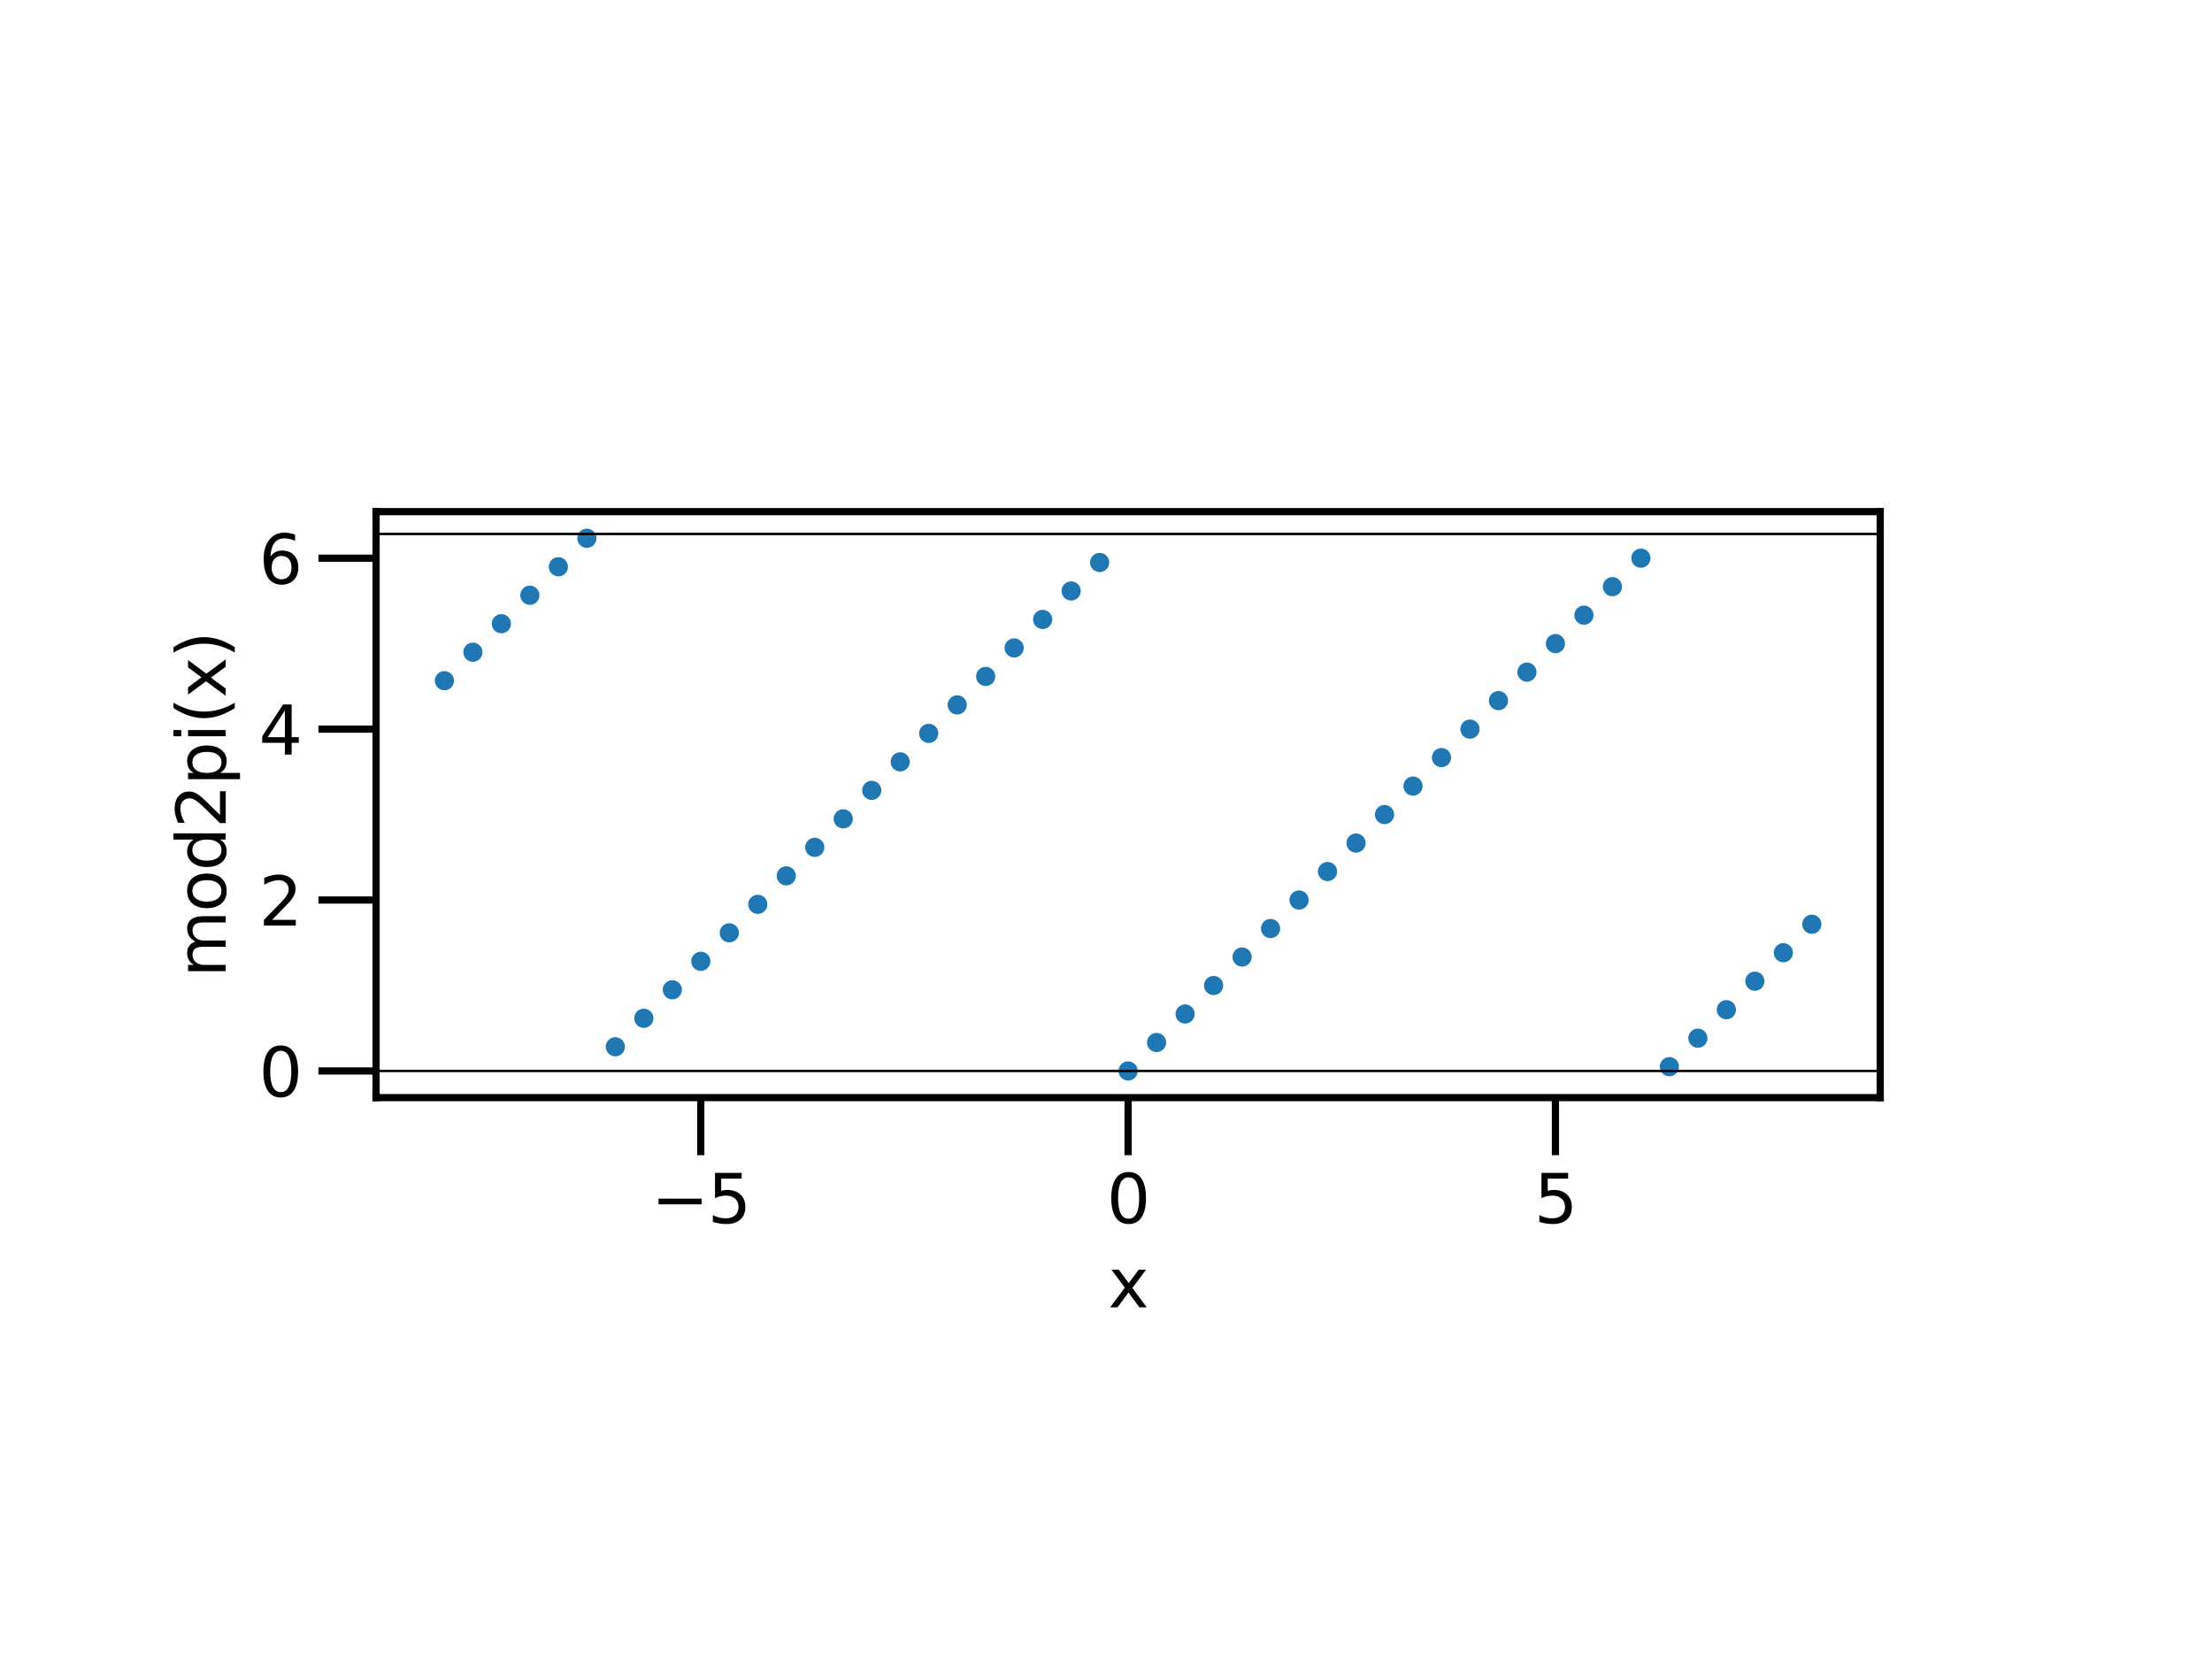 <?xml version="1.0" encoding="utf-8" standalone="no"?>
<!DOCTYPE svg PUBLIC "-//W3C//DTD SVG 1.1//EN"
  "http://www.w3.org/Graphics/SVG/1.1/DTD/svg11.dtd">
<svg xmlns:xlink="http://www.w3.org/1999/xlink" width="460.8pt" height="345.6pt" viewBox="0 0 460.8 345.6" xmlns="http://www.w3.org/2000/svg" version="1.1">
 <defs>
  <style type="text/css">*{stroke-linejoin: round; stroke-linecap: butt}</style>
 </defs>
 <g id="figure_1">
  <g id="patch_1">
   <path d="M 0 345.6 
L 460.8 345.6 
L 460.8 0 
L 0 0 
z
" style="fill: #ffffff"/>
  </g>
  <g id="axes_1">
   <g id="patch_2">
    <path d="M 78.336 228.65 
L 391.68 228.65 
L 391.68 106.582 
L 78.336 106.582 
z
" style="fill: #ffffff"/>
   </g>
   <g id="matplotlib.axis_1">
    <g id="xtick_1">
     <g id="line2d_1">
      <defs>
       <path id="m106c40f97d" d="M 0 0 
L 0 12 
" style="stroke: #000000; stroke-width: 1.5"/>
      </defs>
      <g>
       <use xlink:href="#m106c40f97d" x="145.99" y="228.65" style="stroke: #000000; stroke-width: 1.5"/>
      </g>
     </g>
     <g id="text_1">
      <!-- −5 -->
      <g transform="translate(135.67 254.788) scale(0.14 -0.14)">
       <defs>
        <path id="DejaVuSans-2212" d="M 678 2272 
L 4684 2272 
L 4684 1741 
L 678 1741 
L 678 2272 
z
" transform="scale(0.016)"/>
        <path id="DejaVuSans-35" d="M 691 4666 
L 3169 4666 
L 3169 4134 
L 1269 4134 
L 1269 2991 
Q 1406 3038 1543 3061 
Q 1681 3084 1819 3084 
Q 2600 3084 3056 2656 
Q 3513 2228 3513 1497 
Q 3513 744 3044 326 
Q 2575 -91 1722 -91 
Q 1428 -91 1123 -41 
Q 819 9 494 109 
L 494 744 
Q 775 591 1075 516 
Q 1375 441 1709 441 
Q 2250 441 2565 725 
Q 2881 1009 2881 1497 
Q 2881 1984 2565 2268 
Q 2250 2553 1709 2553 
Q 1456 2553 1204 2497 
Q 953 2441 691 2322 
L 691 4666 
z
" transform="scale(0.016)"/>
       </defs>
       <use xlink:href="#DejaVuSans-2212"/>
       <use xlink:href="#DejaVuSans-35" x="83.789"/>
      </g>
     </g>
    </g>
    <g id="xtick_2">
     <g id="line2d_2">
      <g>
       <use xlink:href="#m106c40f97d" x="235.008" y="228.65" style="stroke: #000000; stroke-width: 1.5"/>
      </g>
     </g>
     <g id="text_2">
      <!-- 0 -->
      <g transform="translate(230.554 254.788) scale(0.14 -0.14)">
       <defs>
        <path id="DejaVuSans-30" d="M 2034 4250 
Q 1547 4250 1301 3770 
Q 1056 3291 1056 2328 
Q 1056 1369 1301 889 
Q 1547 409 2034 409 
Q 2525 409 2770 889 
Q 3016 1369 3016 2328 
Q 3016 3291 2770 3770 
Q 2525 4250 2034 4250 
z
M 2034 4750 
Q 2819 4750 3233 4129 
Q 3647 3509 3647 2328 
Q 3647 1150 3233 529 
Q 2819 -91 2034 -91 
Q 1250 -91 836 529 
Q 422 1150 422 2328 
Q 422 3509 836 4129 
Q 1250 4750 2034 4750 
z
" transform="scale(0.016)"/>
       </defs>
       <use xlink:href="#DejaVuSans-30"/>
      </g>
     </g>
    </g>
    <g id="xtick_3">
     <g id="line2d_3">
      <g>
       <use xlink:href="#m106c40f97d" x="324.026" y="228.65" style="stroke: #000000; stroke-width: 1.5"/>
      </g>
     </g>
     <g id="text_3">
      <!-- 5 -->
      <g transform="translate(319.572 254.788) scale(0.14 -0.14)">
       <use xlink:href="#DejaVuSans-35"/>
      </g>
     </g>
    </g>
    <g id="text_4">
     <!-- x -->
     <g transform="translate(230.865 272.337) scale(0.14 -0.14)">
      <defs>
       <path id="DejaVuSans-78" d="M 3513 3500 
L 2247 1797 
L 3578 0 
L 2900 0 
L 1881 1375 
L 863 0 
L 184 0 
L 1544 1831 
L 300 3500 
L 978 3500 
L 1906 2253 
L 2834 3500 
L 3513 3500 
z
" transform="scale(0.016)"/>
      </defs>
      <use xlink:href="#DejaVuSans-78"/>
     </g>
    </g>
   </g>
   <g id="matplotlib.axis_2">
    <g id="ytick_1">
     <g id="line2d_4">
      <defs>
       <path id="mb94fa5de75" d="M 0 0 
L -12 0 
" style="stroke: #000000; stroke-width: 1.5"/>
      </defs>
      <g>
       <use xlink:href="#mb94fa5de75" x="78.336" y="223.101" style="stroke: #000000; stroke-width: 1.5"/>
      </g>
     </g>
     <g id="text_5">
      <!-- 0 -->
      <g transform="translate(53.928 228.42) scale(0.14 -0.14)">
       <use xlink:href="#DejaVuSans-30"/>
      </g>
     </g>
    </g>
    <g id="ytick_2">
     <g id="line2d_5">
      <g>
       <use xlink:href="#mb94fa5de75" x="78.336" y="187.494" style="stroke: #000000; stroke-width: 1.5"/>
      </g>
     </g>
     <g id="text_6">
      <!-- 2 -->
      <g transform="translate(53.928 192.813) scale(0.14 -0.14)">
       <defs>
        <path id="DejaVuSans-32" d="M 1228 531 
L 3431 531 
L 3431 0 
L 469 0 
L 469 531 
Q 828 903 1448 1529 
Q 2069 2156 2228 2338 
Q 2531 2678 2651 2914 
Q 2772 3150 2772 3378 
Q 2772 3750 2511 3984 
Q 2250 4219 1831 4219 
Q 1534 4219 1204 4116 
Q 875 4013 500 3803 
L 500 4441 
Q 881 4594 1212 4672 
Q 1544 4750 1819 4750 
Q 2544 4750 2975 4387 
Q 3406 4025 3406 3419 
Q 3406 3131 3298 2873 
Q 3191 2616 2906 2266 
Q 2828 2175 2409 1742 
Q 1991 1309 1228 531 
z
" transform="scale(0.016)"/>
       </defs>
       <use xlink:href="#DejaVuSans-32"/>
      </g>
     </g>
    </g>
    <g id="ytick_3">
     <g id="line2d_6">
      <g>
       <use xlink:href="#mb94fa5de75" x="78.336" y="151.887" style="stroke: #000000; stroke-width: 1.5"/>
      </g>
     </g>
     <g id="text_7">
      <!-- 4 -->
      <g transform="translate(53.928 157.206) scale(0.14 -0.14)">
       <defs>
        <path id="DejaVuSans-34" d="M 2419 4116 
L 825 1625 
L 2419 1625 
L 2419 4116 
z
M 2253 4666 
L 3047 4666 
L 3047 1625 
L 3713 1625 
L 3713 1100 
L 3047 1100 
L 3047 0 
L 2419 0 
L 2419 1100 
L 313 1100 
L 313 1709 
L 2253 4666 
z
" transform="scale(0.016)"/>
       </defs>
       <use xlink:href="#DejaVuSans-34"/>
      </g>
     </g>
    </g>
    <g id="ytick_4">
     <g id="line2d_7">
      <g>
       <use xlink:href="#mb94fa5de75" x="78.336" y="116.28" style="stroke: #000000; stroke-width: 1.5"/>
      </g>
     </g>
     <g id="text_8">
      <!-- 6 -->
      <g transform="translate(53.928 121.598) scale(0.14 -0.14)">
       <defs>
        <path id="DejaVuSans-36" d="M 2113 2584 
Q 1688 2584 1439 2293 
Q 1191 2003 1191 1497 
Q 1191 994 1439 701 
Q 1688 409 2113 409 
Q 2538 409 2786 701 
Q 3034 994 3034 1497 
Q 3034 2003 2786 2293 
Q 2538 2584 2113 2584 
z
M 3366 4563 
L 3366 3988 
Q 3128 4100 2886 4159 
Q 2644 4219 2406 4219 
Q 1781 4219 1451 3797 
Q 1122 3375 1075 2522 
Q 1259 2794 1537 2939 
Q 1816 3084 2150 3084 
Q 2853 3084 3261 2657 
Q 3669 2231 3669 1497 
Q 3669 778 3244 343 
Q 2819 -91 2113 -91 
Q 1303 -91 875 529 
Q 447 1150 447 2328 
Q 447 3434 972 4092 
Q 1497 4750 2381 4750 
Q 2619 4750 2861 4703 
Q 3103 4656 3366 4563 
z
" transform="scale(0.016)"/>
       </defs>
       <use xlink:href="#DejaVuSans-36"/>
      </g>
     </g>
    </g>
    <g id="text_9">
     <!-- mod2pi(x) -->
     <g transform="translate(47.017 203.609) rotate(-90) scale(0.14 -0.14)">
      <defs>
       <path id="DejaVuSans-6d" d="M 3328 2828 
Q 3544 3216 3844 3400 
Q 4144 3584 4550 3584 
Q 5097 3584 5394 3201 
Q 5691 2819 5691 2113 
L 5691 0 
L 5113 0 
L 5113 2094 
Q 5113 2597 4934 2840 
Q 4756 3084 4391 3084 
Q 3944 3084 3684 2787 
Q 3425 2491 3425 1978 
L 3425 0 
L 2847 0 
L 2847 2094 
Q 2847 2600 2669 2842 
Q 2491 3084 2119 3084 
Q 1678 3084 1418 2786 
Q 1159 2488 1159 1978 
L 1159 0 
L 581 0 
L 581 3500 
L 1159 3500 
L 1159 2956 
Q 1356 3278 1631 3431 
Q 1906 3584 2284 3584 
Q 2666 3584 2933 3390 
Q 3200 3197 3328 2828 
z
" transform="scale(0.016)"/>
       <path id="DejaVuSans-6f" d="M 1959 3097 
Q 1497 3097 1228 2736 
Q 959 2375 959 1747 
Q 959 1119 1226 758 
Q 1494 397 1959 397 
Q 2419 397 2687 759 
Q 2956 1122 2956 1747 
Q 2956 2369 2687 2733 
Q 2419 3097 1959 3097 
z
M 1959 3584 
Q 2709 3584 3137 3096 
Q 3566 2609 3566 1747 
Q 3566 888 3137 398 
Q 2709 -91 1959 -91 
Q 1206 -91 779 398 
Q 353 888 353 1747 
Q 353 2609 779 3096 
Q 1206 3584 1959 3584 
z
" transform="scale(0.016)"/>
       <path id="DejaVuSans-64" d="M 2906 2969 
L 2906 4863 
L 3481 4863 
L 3481 0 
L 2906 0 
L 2906 525 
Q 2725 213 2448 61 
Q 2172 -91 1784 -91 
Q 1150 -91 751 415 
Q 353 922 353 1747 
Q 353 2572 751 3078 
Q 1150 3584 1784 3584 
Q 2172 3584 2448 3432 
Q 2725 3281 2906 2969 
z
M 947 1747 
Q 947 1113 1208 752 
Q 1469 391 1925 391 
Q 2381 391 2643 752 
Q 2906 1113 2906 1747 
Q 2906 2381 2643 2742 
Q 2381 3103 1925 3103 
Q 1469 3103 1208 2742 
Q 947 2381 947 1747 
z
" transform="scale(0.016)"/>
       <path id="DejaVuSans-70" d="M 1159 525 
L 1159 -1331 
L 581 -1331 
L 581 3500 
L 1159 3500 
L 1159 2969 
Q 1341 3281 1617 3432 
Q 1894 3584 2278 3584 
Q 2916 3584 3314 3078 
Q 3713 2572 3713 1747 
Q 3713 922 3314 415 
Q 2916 -91 2278 -91 
Q 1894 -91 1617 61 
Q 1341 213 1159 525 
z
M 3116 1747 
Q 3116 2381 2855 2742 
Q 2594 3103 2138 3103 
Q 1681 3103 1420 2742 
Q 1159 2381 1159 1747 
Q 1159 1113 1420 752 
Q 1681 391 2138 391 
Q 2594 391 2855 752 
Q 3116 1113 3116 1747 
z
" transform="scale(0.016)"/>
       <path id="DejaVuSans-69" d="M 603 3500 
L 1178 3500 
L 1178 0 
L 603 0 
L 603 3500 
z
M 603 4863 
L 1178 4863 
L 1178 4134 
L 603 4134 
L 603 4863 
z
" transform="scale(0.016)"/>
       <path id="DejaVuSans-28" d="M 1984 4856 
Q 1566 4138 1362 3434 
Q 1159 2731 1159 2009 
Q 1159 1288 1364 580 
Q 1569 -128 1984 -844 
L 1484 -844 
Q 1016 -109 783 600 
Q 550 1309 550 2009 
Q 550 2706 781 3412 
Q 1013 4119 1484 4856 
L 1984 4856 
z
" transform="scale(0.016)"/>
       <path id="DejaVuSans-29" d="M 513 4856 
L 1013 4856 
Q 1481 4119 1714 3412 
Q 1947 2706 1947 2009 
Q 1947 1309 1714 600 
Q 1481 -109 1013 -844 
L 513 -844 
Q 928 -128 1133 580 
Q 1338 1288 1338 2009 
Q 1338 2731 1133 3434 
Q 928 4138 513 4856 
z
" transform="scale(0.016)"/>
      </defs>
      <use xlink:href="#DejaVuSans-6d"/>
      <use xlink:href="#DejaVuSans-6f" x="97.412"/>
      <use xlink:href="#DejaVuSans-64" x="158.594"/>
      <use xlink:href="#DejaVuSans-32" x="222.07"/>
      <use xlink:href="#DejaVuSans-70" x="285.693"/>
      <use xlink:href="#DejaVuSans-69" x="349.17"/>
      <use xlink:href="#DejaVuSans-28" x="376.953"/>
      <use xlink:href="#DejaVuSans-78" x="415.967"/>
      <use xlink:href="#DejaVuSans-29" x="475.146"/>
     </g>
    </g>
   </g>
   <g id="line2d_8">
    <defs>
     <path id="m3fe91f4d8c" d="M 0 1.5 
C 0.398 1.5 0.779 1.342 1.061 1.061 
C 1.342 0.779 1.5 0.398 1.5 0 
C 1.5 -0.398 1.342 -0.779 1.061 -1.061 
C 0.779 -1.342 0.398 -1.5 0 -1.5 
C -0.398 -1.5 -0.779 -1.342 -1.061 -1.061 
C -1.342 -0.779 -1.5 -0.398 -1.5 0 
C -1.5 0.398 -1.342 0.779 -1.061 1.061 
C -0.779 1.342 -0.398 1.5 0 1.5 
z
" style="stroke: #1f77b4"/>
    </defs>
    <g clip-path="url(#p4d9cf13a43)">
     <use xlink:href="#m3fe91f4d8c" x="92.579" y="141.803" style="fill: #1f77b4; stroke: #1f77b4"/>
     <use xlink:href="#m3fe91f4d8c" x="98.513" y="135.869" style="fill: #1f77b4; stroke: #1f77b4"/>
     <use xlink:href="#m3fe91f4d8c" x="104.448" y="129.934" style="fill: #1f77b4; stroke: #1f77b4"/>
     <use xlink:href="#m3fe91f4d8c" x="110.383" y="124" style="fill: #1f77b4; stroke: #1f77b4"/>
     <use xlink:href="#m3fe91f4d8c" x="116.317" y="118.065" style="fill: #1f77b4; stroke: #1f77b4"/>
     <use xlink:href="#m3fe91f4d8c" x="122.252" y="112.131" style="fill: #1f77b4; stroke: #1f77b4"/>
     <use xlink:href="#m3fe91f4d8c" x="128.186" y="218.06" style="fill: #1f77b4; stroke: #1f77b4"/>
     <use xlink:href="#m3fe91f4d8c" x="134.121" y="212.125" style="fill: #1f77b4; stroke: #1f77b4"/>
     <use xlink:href="#m3fe91f4d8c" x="140.055" y="206.191" style="fill: #1f77b4; stroke: #1f77b4"/>
     <use xlink:href="#m3fe91f4d8c" x="145.99" y="200.256" style="fill: #1f77b4; stroke: #1f77b4"/>
     <use xlink:href="#m3fe91f4d8c" x="151.924" y="194.321" style="fill: #1f77b4; stroke: #1f77b4"/>
     <use xlink:href="#m3fe91f4d8c" x="157.859" y="188.387" style="fill: #1f77b4; stroke: #1f77b4"/>
     <use xlink:href="#m3fe91f4d8c" x="163.793" y="182.452" style="fill: #1f77b4; stroke: #1f77b4"/>
     <use xlink:href="#m3fe91f4d8c" x="169.728" y="176.518" style="fill: #1f77b4; stroke: #1f77b4"/>
     <use xlink:href="#m3fe91f4d8c" x="175.663" y="170.583" style="fill: #1f77b4; stroke: #1f77b4"/>
     <use xlink:href="#m3fe91f4d8c" x="181.597" y="164.649" style="fill: #1f77b4; stroke: #1f77b4"/>
     <use xlink:href="#m3fe91f4d8c" x="187.532" y="158.714" style="fill: #1f77b4; stroke: #1f77b4"/>
     <use xlink:href="#m3fe91f4d8c" x="193.466" y="152.78" style="fill: #1f77b4; stroke: #1f77b4"/>
     <use xlink:href="#m3fe91f4d8c" x="199.401" y="146.845" style="fill: #1f77b4; stroke: #1f77b4"/>
     <use xlink:href="#m3fe91f4d8c" x="205.335" y="140.911" style="fill: #1f77b4; stroke: #1f77b4"/>
     <use xlink:href="#m3fe91f4d8c" x="211.27" y="134.976" style="fill: #1f77b4; stroke: #1f77b4"/>
     <use xlink:href="#m3fe91f4d8c" x="217.204" y="129.041" style="fill: #1f77b4; stroke: #1f77b4"/>
     <use xlink:href="#m3fe91f4d8c" x="223.139" y="123.107" style="fill: #1f77b4; stroke: #1f77b4"/>
     <use xlink:href="#m3fe91f4d8c" x="229.073" y="117.172" style="fill: #1f77b4; stroke: #1f77b4"/>
     <use xlink:href="#m3fe91f4d8c" x="235.008" y="223.101" style="fill: #1f77b4; stroke: #1f77b4"/>
     <use xlink:href="#m3fe91f4d8c" x="240.943" y="217.167" style="fill: #1f77b4; stroke: #1f77b4"/>
     <use xlink:href="#m3fe91f4d8c" x="246.877" y="211.232" style="fill: #1f77b4; stroke: #1f77b4"/>
     <use xlink:href="#m3fe91f4d8c" x="252.812" y="205.298" style="fill: #1f77b4; stroke: #1f77b4"/>
     <use xlink:href="#m3fe91f4d8c" x="258.746" y="199.363" style="fill: #1f77b4; stroke: #1f77b4"/>
     <use xlink:href="#m3fe91f4d8c" x="264.681" y="193.429" style="fill: #1f77b4; stroke: #1f77b4"/>
     <use xlink:href="#m3fe91f4d8c" x="270.615" y="187.494" style="fill: #1f77b4; stroke: #1f77b4"/>
     <use xlink:href="#m3fe91f4d8c" x="276.55" y="181.56" style="fill: #1f77b4; stroke: #1f77b4"/>
     <use xlink:href="#m3fe91f4d8c" x="282.484" y="175.625" style="fill: #1f77b4; stroke: #1f77b4"/>
     <use xlink:href="#m3fe91f4d8c" x="288.419" y="169.69" style="fill: #1f77b4; stroke: #1f77b4"/>
     <use xlink:href="#m3fe91f4d8c" x="294.353" y="163.756" style="fill: #1f77b4; stroke: #1f77b4"/>
     <use xlink:href="#m3fe91f4d8c" x="300.288" y="157.821" style="fill: #1f77b4; stroke: #1f77b4"/>
     <use xlink:href="#m3fe91f4d8c" x="306.223" y="151.887" style="fill: #1f77b4; stroke: #1f77b4"/>
     <use xlink:href="#m3fe91f4d8c" x="312.157" y="145.952" style="fill: #1f77b4; stroke: #1f77b4"/>
     <use xlink:href="#m3fe91f4d8c" x="318.092" y="140.018" style="fill: #1f77b4; stroke: #1f77b4"/>
     <use xlink:href="#m3fe91f4d8c" x="324.026" y="134.083" style="fill: #1f77b4; stroke: #1f77b4"/>
     <use xlink:href="#m3fe91f4d8c" x="329.961" y="128.149" style="fill: #1f77b4; stroke: #1f77b4"/>
     <use xlink:href="#m3fe91f4d8c" x="335.895" y="122.214" style="fill: #1f77b4; stroke: #1f77b4"/>
     <use xlink:href="#m3fe91f4d8c" x="341.83" y="116.28" style="fill: #1f77b4; stroke: #1f77b4"/>
     <use xlink:href="#m3fe91f4d8c" x="347.764" y="222.209" style="fill: #1f77b4; stroke: #1f77b4"/>
     <use xlink:href="#m3fe91f4d8c" x="353.699" y="216.274" style="fill: #1f77b4; stroke: #1f77b4"/>
     <use xlink:href="#m3fe91f4d8c" x="359.633" y="210.339" style="fill: #1f77b4; stroke: #1f77b4"/>
     <use xlink:href="#m3fe91f4d8c" x="365.568" y="204.405" style="fill: #1f77b4; stroke: #1f77b4"/>
     <use xlink:href="#m3fe91f4d8c" x="371.503" y="198.47" style="fill: #1f77b4; stroke: #1f77b4"/>
     <use xlink:href="#m3fe91f4d8c" x="377.437" y="192.536" style="fill: #1f77b4; stroke: #1f77b4"/>
    </g>
   </g>
   <g id="line2d_9">
    <path d="M 78.336 223.101 
L 391.68 223.101 
" clip-path="url(#p4d9cf13a43)" style="fill: none; stroke: #000000; stroke-width: 0.5; stroke-linecap: square"/>
   </g>
   <g id="line2d_10">
    <path d="M 78.336 111.238 
L 391.68 111.238 
" clip-path="url(#p4d9cf13a43)" style="fill: none; stroke: #000000; stroke-width: 0.5; stroke-linecap: square"/>
   </g>
   <g id="patch_3">
    <path d="M 78.336 228.65 
L 78.336 106.582 
" style="fill: none; stroke: #000000; stroke-width: 1.5; stroke-linejoin: miter; stroke-linecap: square"/>
   </g>
   <g id="patch_4">
    <path d="M 391.68 228.65 
L 391.68 106.582 
" style="fill: none; stroke: #000000; stroke-width: 1.5; stroke-linejoin: miter; stroke-linecap: square"/>
   </g>
   <g id="patch_5">
    <path d="M 78.336 228.65 
L 391.68 228.65 
" style="fill: none; stroke: #000000; stroke-width: 1.5; stroke-linejoin: miter; stroke-linecap: square"/>
   </g>
   <g id="patch_6">
    <path d="M 78.336 106.582 
L 391.68 106.582 
" style="fill: none; stroke: #000000; stroke-width: 1.5; stroke-linejoin: miter; stroke-linecap: square"/>
   </g>
  </g>
 </g>
 <defs>
  <clipPath id="p4d9cf13a43">
   <rect x="78.336" y="106.582" width="313.344" height="122.068"/>
  </clipPath>
 </defs>
</svg>
